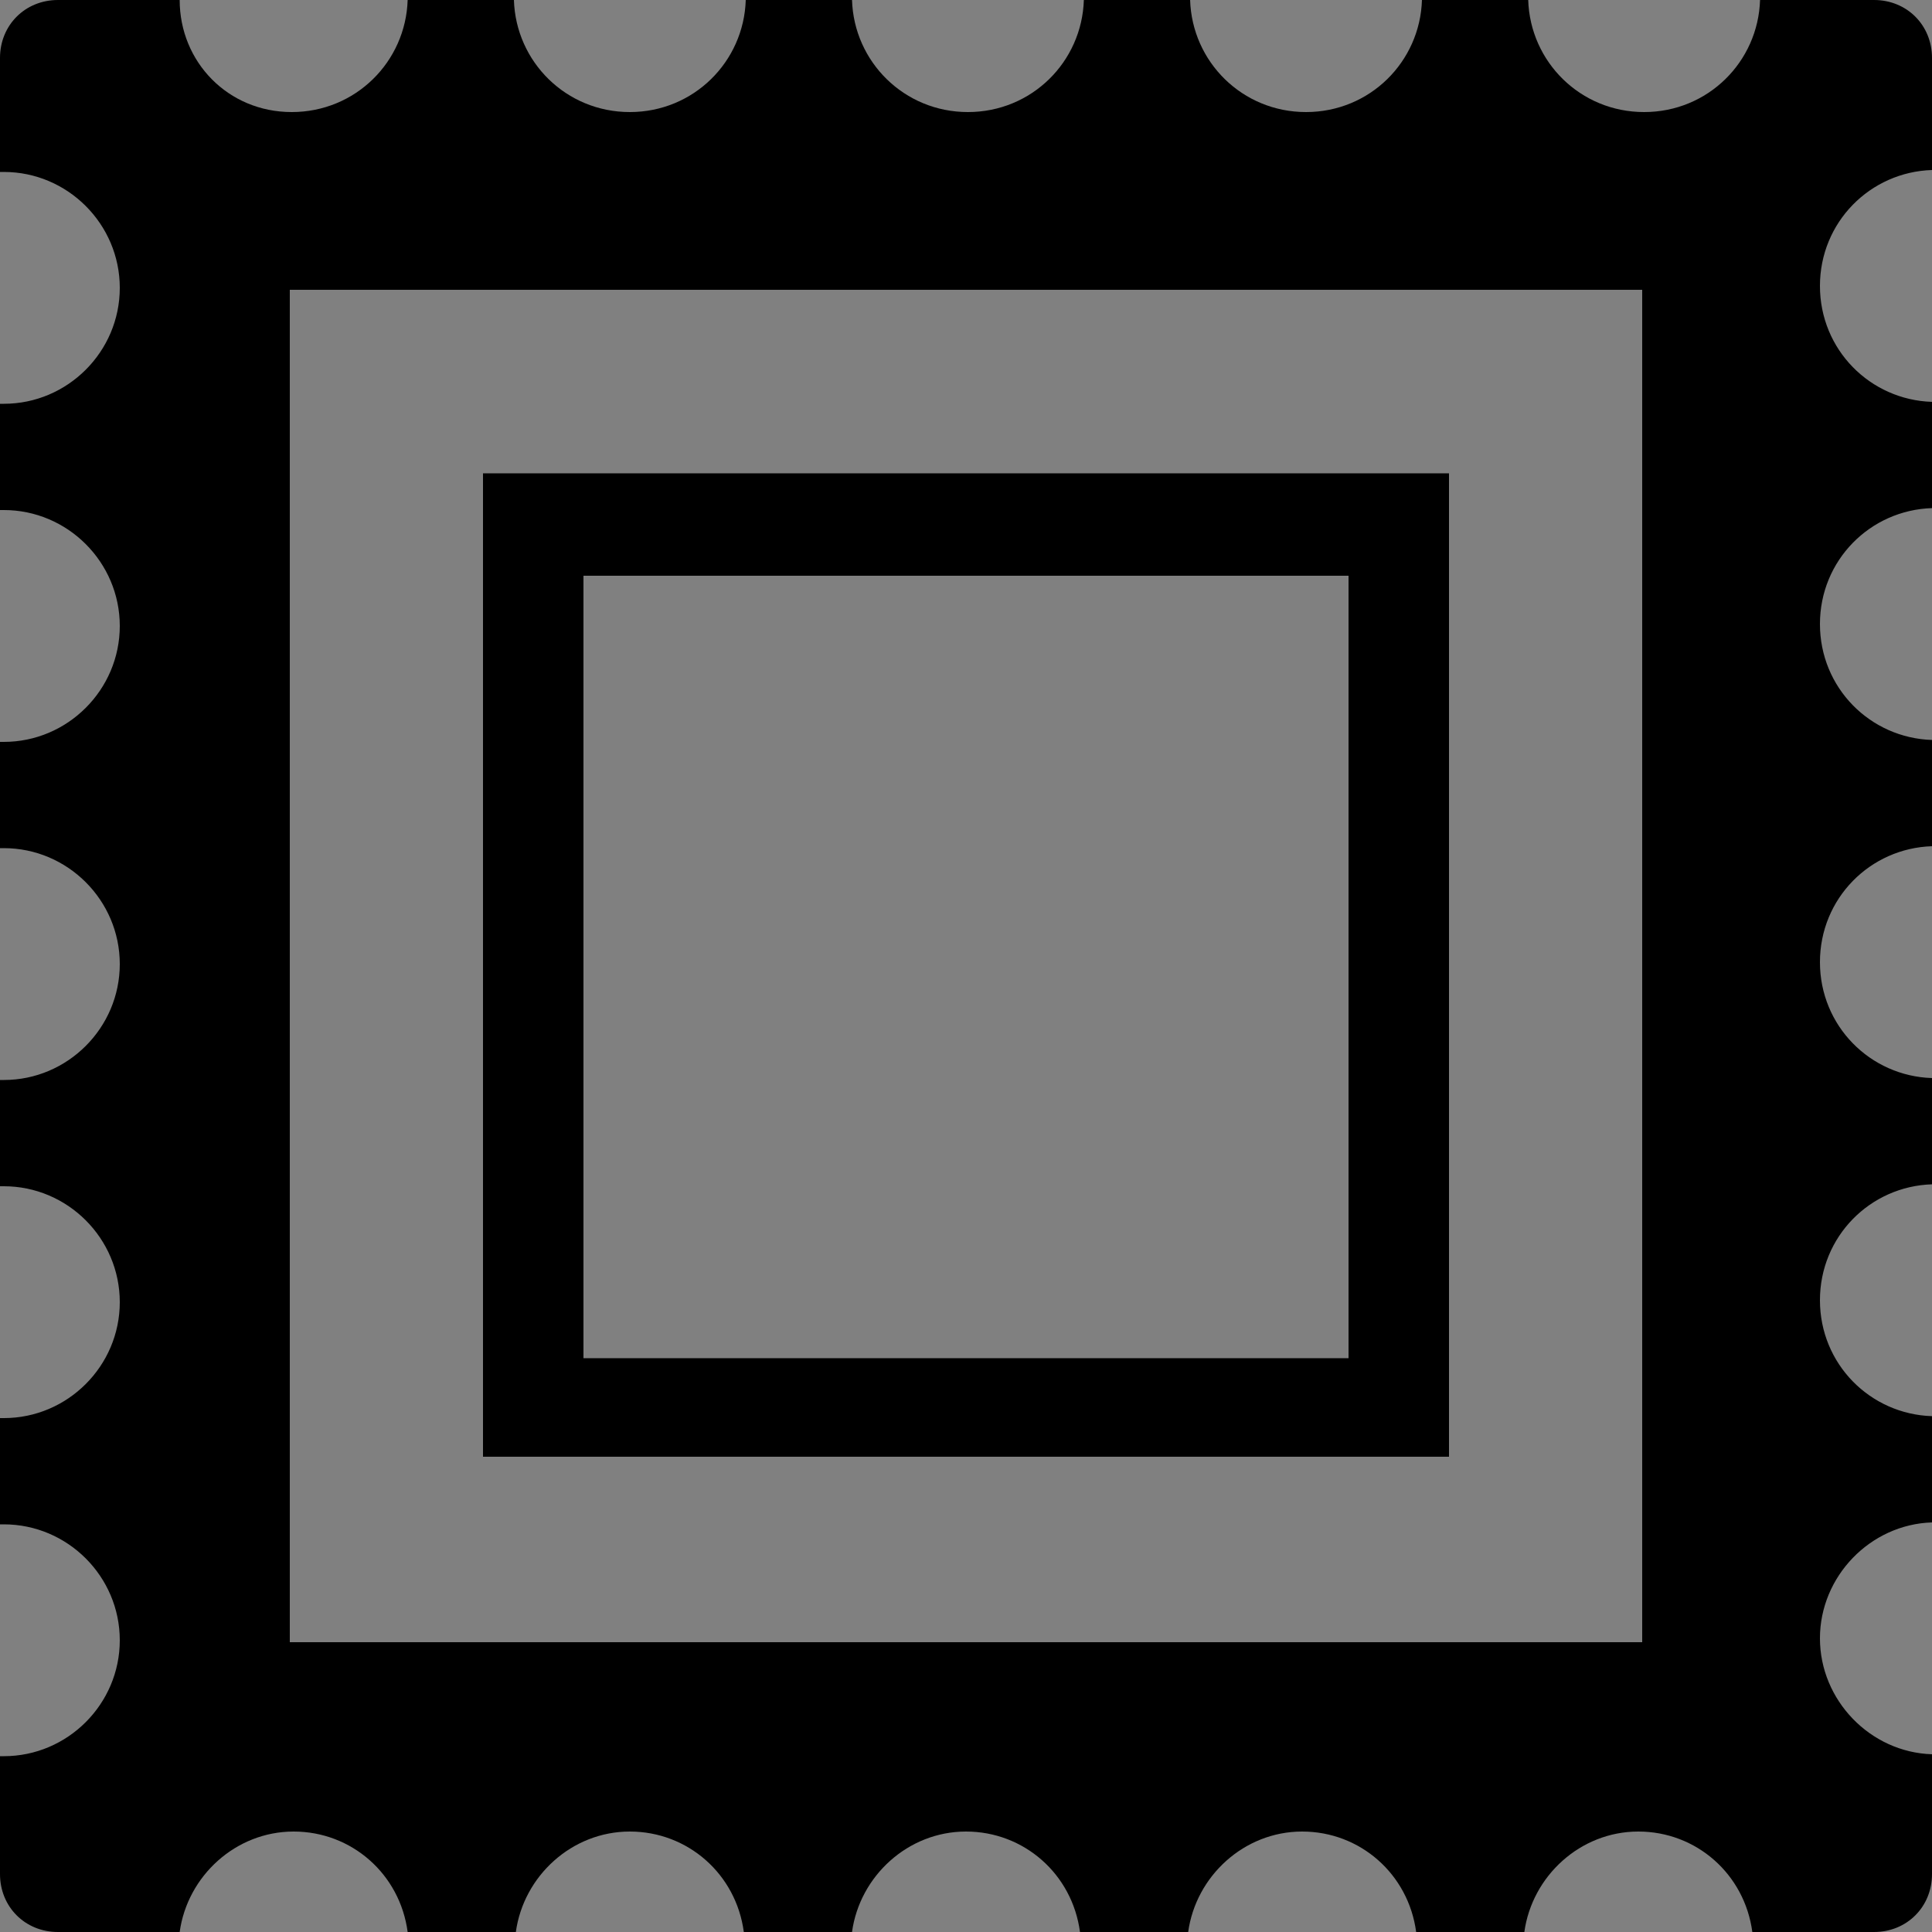 <?xml version="1.0" encoding="utf-8"?>
<!-- Generator: Adobe Illustrator 19.0.0, SVG Export Plug-In . SVG Version: 6.00 Build 0)  -->
<!DOCTYPE svg PUBLIC "-//W3C//DTD SVG 1.1//EN" "http://www.w3.org/Graphics/SVG/1.1/DTD/svg11.dtd">
<svg version="1.1" id="Layer_1" xmlns="http://www.w3.org/2000/svg" xmlns:xlink="http://www.w3.org/1999/xlink" x="0px" y="0px"
	 viewBox="0 0 100 100" enable-background="new 0 0 100 100" xml:space="preserve">
<rect x="0" y="0" width="100" height="100" fill="#808080" stroke="none"/>
<g>
	<path d="M69.8,29.8v40.5H30.2V29.8H69.8 M75,24.5H25v50.9h50V24.5L75,24.5z"/>
</g>
<circle fill="#FFFFFF" cx="-287.4" cy="20.9" r="2.9"/>
<path d="M94.2,84.8c0-3.2,2.6-5.9,5.8-6v-5.5c-3.2-0.1-5.8-2.7-5.8-6s2.6-5.9,5.8-6v-5.5c-3.2-0.1-5.8-2.7-5.8-6s2.6-5.9,5.8-6v-5.5
	c-3.2-0.1-5.8-2.7-5.8-6s2.6-5.9,5.8-6v-5.5c-3.2-0.1-5.8-2.7-5.8-6s2.6-5.9,5.8-6V3c0-1.7-1.3-3-3-3h-5.9c-0.1,3.2-2.7,5.8-6,5.8
	s-5.9-2.6-6-5.8h-5.5c-0.1,3.2-2.7,5.8-6,5.8s-5.9-2.6-6-5.8h-5.5c-0.1,3.2-2.7,5.8-6,5.8s-5.9-2.6-6-5.8h-5.5
	c-0.1,3.2-2.7,5.8-6,5.8s-5.9-2.6-6-5.8h-5.5c-0.1,3.2-2.7,5.8-6,5.8S9.3,3.2,9.3,0H3C1.3,0,0,1.3,0,3v5.9c0.1,0,0.1,0,0.2,0
	c3.3,0,6,2.7,6,6s-2.7,6-6,6c-0.1,0-0.1,0-0.2,0v5.5c0.1,0,0.1,0,0.2,0c3.3,0,6,2.7,6,6s-2.7,6-6,6c-0.1,0-0.1,0-0.2,0v5.5
	c0.1,0,0.1,0,0.2,0c3.3,0,6,2.7,6,6s-2.7,6-6,6c-0.1,0-0.1,0-0.2,0v5.5c0.1,0,0.1,0,0.2,0c3.3,0,6,2.7,6,6s-2.7,6-6,6
	c-0.1,0-0.1,0-0.2,0v5.5c0.1,0,0.1,0,0.2,0c3.3,0,6,2.7,6,6s-2.7,6-6,6c-0.1,0-0.1,0-0.2,0V97c0,1.7,1.3,3,3,3h6.3
	c0.4-2.9,2.9-5.2,5.9-5.2s5.5,2.2,5.9,5.2h5.6c0.4-2.9,2.9-5.2,5.9-5.2s5.5,2.2,5.9,5.2h5.6c0.4-2.9,2.9-5.2,5.9-5.2
	s5.5,2.2,5.9,5.2h5.6c0.4-2.9,2.9-5.2,5.9-5.2s5.5,2.2,5.9,5.2h5.6c0.4-2.9,2.9-5.2,5.9-5.2s5.5,2.2,5.9,5.2H97c1.7,0,3-1.3,3-3
	v-6.2C96.8,90.7,94.2,88,94.2,84.8z M85,85H15V15h70V85z"/>
</svg>
